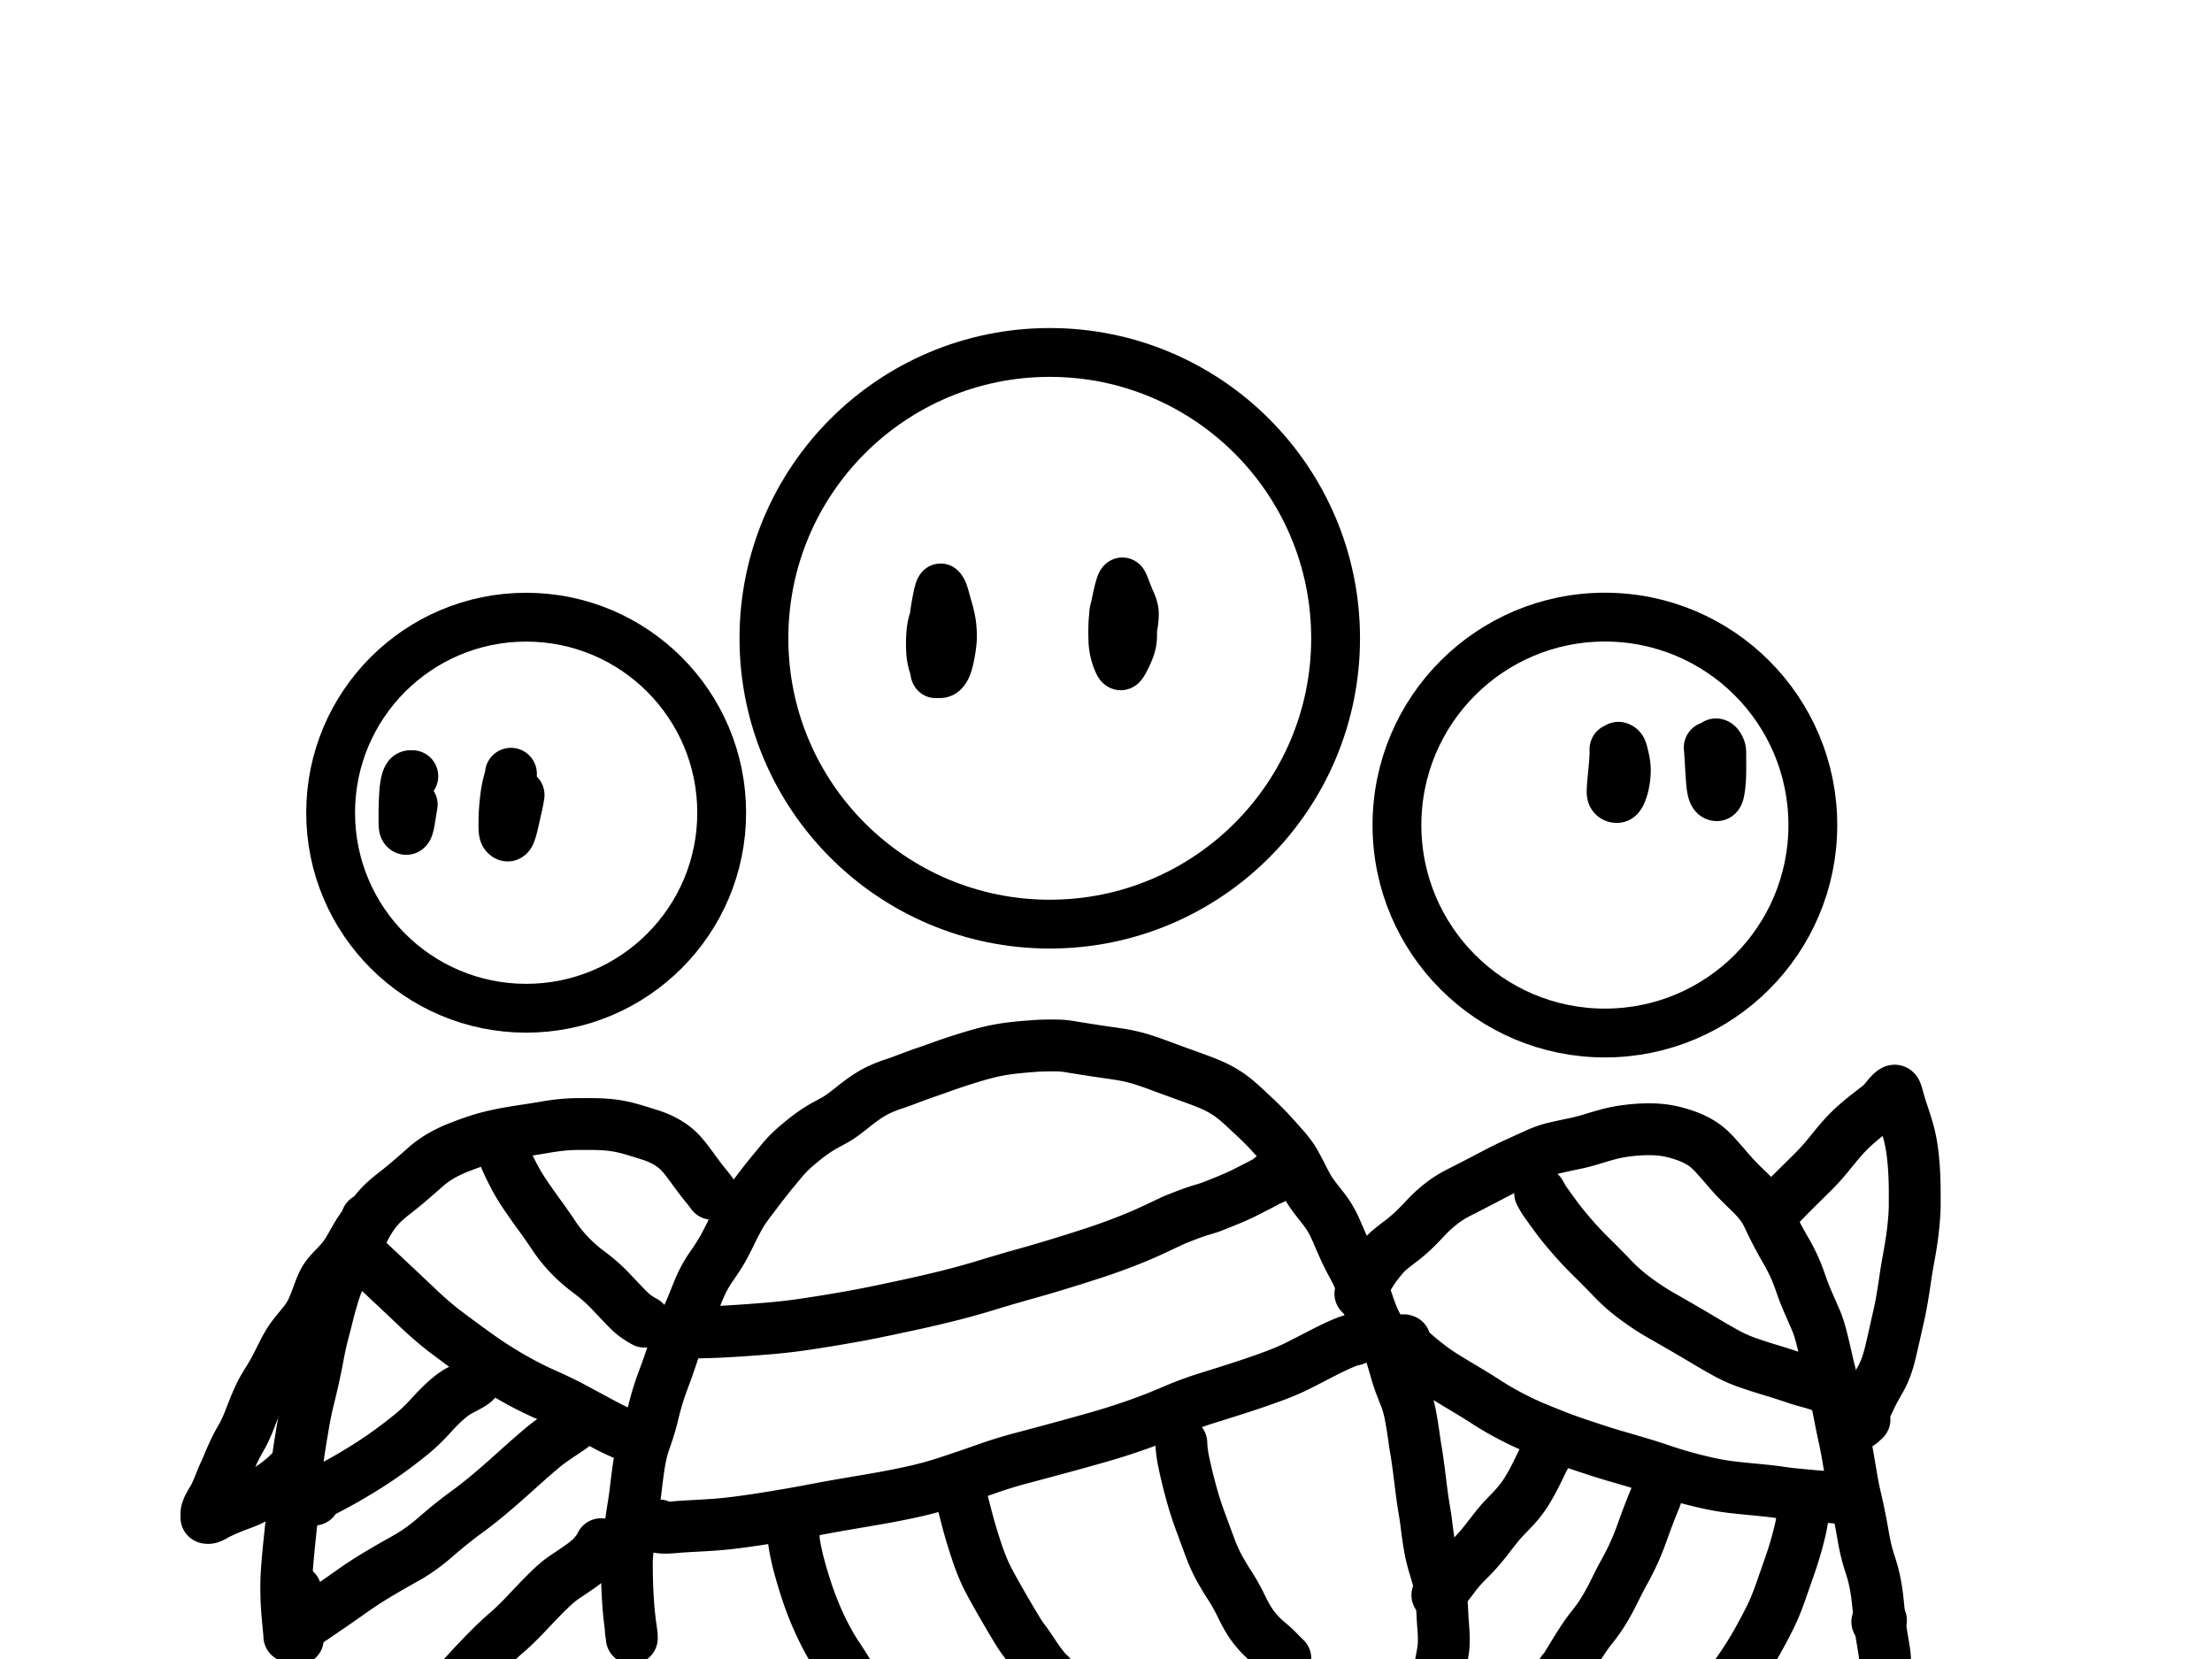 <svg xmlns="http://www.w3.org/2000/svg" width="1024pt" height="1024" viewBox="0 0 1024 768"><clipPath id="a"><path transform="matrix(1 0 0 -1 0 768)" d="M342.344 328.896h287.244v287.243H342.344z"/></clipPath><g clip-path="url(#a)"><path stroke-width="22.6" stroke-miterlimit="10" fill="none" stroke="#000" d="M485.966 163.161c73.081 0 132.322 59.24 132.322 132.322 0 73.081-59.241 132.321-132.322 132.321s-132.322-59.24-132.322-132.321c0-73.082 59.241-132.322 132.322-132.322z"/></g><clipPath id="b"><path transform="matrix(1 0 0 -1 0 768)" d="M407.069 432.354h57.479v87.147h-57.479z"/></clipPath><g clip-path="url(#b)"><path stroke-width="22.6" stroke-linecap="round" stroke-linejoin="round" fill="none" stroke="#000" d="M435.351 283.066c-.563.293-1.004.573-1.322.839-.318.266-.644.646-.979 1.14-.334.495-.668 1.196-.999 2.103-.331.907-.623 2.16-.875 3.761-.251 1.6-.399 3.369-.442 5.305a68.01 68.01 0 0 0 .08 5.405c.096 1.668.342 3.27.74 4.805.398 1.536.857 2.771 1.377 3.706.52.934 1.047 1.48 1.58 1.64.534.159 1.08.106 1.64-.16.56-.266 1.088-.8 1.581-1.6.494-.8.913-1.808 1.258-3.023.344-1.215.656-2.537.934-3.966.279-1.43.506-2.811.681-4.146.176-1.334.277-2.669.303-4.003a40.05 40.05 0 0 0-.179-4.403 35.353 35.353 0 0 0-.74-4.682 70.597 70.597 0 0 0-1.044-4.063 163.562 163.562 0 0 1-.98-3.482 74.446 74.446 0 0 0-.854-2.963c-.265-.843-.499-1.457-.7-1.842a6.185 6.185 0 0 0-.523-.861c-.145-.189-.271-.316-.377-.38-.107-.065-.24.036-.398.302a3.523 3.523 0 0 0-.358.797c-.08.266-.207.726-.383 1.38a33.767 33.767 0 0 0-.502 2.184c-.159.803-.331 1.704-.517 2.703-.185.999-.372 2.12-.561 3.362a61.932 61.932 0 0 0-.482 4.406c-.133 1.695-.206 3.677-.22 5.946-.012 2.27-.019 4.39-.019 6.364 0 1.973.04 3.78.12 5.424.079 1.642.178 3.077.298 4.305.119 1.228.253 1.98.402 2.26.15.278.317.324.502.137.186-.186.411-.5.676-.94.265-.44.558-.939.88-1.498a18.7 18.7 0 0 0 .92-1.841c.291-.669.584-1.403.88-2.203.294-.8.461-1.288.501-1.462"/></g><clipPath id="c"><path transform="matrix(1 0 0 -1 0 768)" d="M491.486 436.112h57.28v86.237h-57.28z"/></clipPath><g clip-path="url(#c)"><path stroke-width="22.6" stroke-linecap="round" stroke-linejoin="round" fill="none" stroke="#000" d="M516.926 279.182a23.33 23.33 0 0 0-1.034 2.922c-.239.88-.372 1.947-.398 3.202-.027 1.255.046 2.77.219 4.545.172 1.774.437 3.489.795 5.144.358 1.655.73 2.922 1.118 3.802.388.88.769 1.447 1.144 1.7.374.254.753.408 1.138.462.384.055.744-.025 1.078-.238.335-.214.668-.687 1-1.42.33-.734.677-1.702 1.038-2.905.361-1.202.701-2.51 1.02-3.925a52.63 52.63 0 0 0 .76-4.104c.188-1.322.296-2.55.323-3.683a11.008 11.008 0 0 0-.383-3.221c-.282-1.014-.69-2.101-1.223-3.262a60.357 60.357 0 0 1-1.575-3.784c-.517-1.361-.963-2.51-1.337-3.444-.375-.935-.675-1.455-.9-1.562-.225-.107-.466.08-.72.563-.256.482-.536 1.276-.84 2.382a75.19 75.19 0 0 0-.94 3.862 363.033 363.033 0 0 0-.94 4.425 65.24 65.24 0 0 0-.76 4.484 45.297 45.297 0 0 0-.363 5.003c-.04 1.827-.033 3.742.02 5.745.053 2.003.253 3.77.601 5.304.348 1.534.71 2.801 1.084 3.803.374 1.001.714 1.775 1.019 2.322.305.547.59.847.855.902.265.055.532-.086.8-.421.268-.336.582-.83.94-1.484.357-.653.717-1.353 1.078-2.099a42.537 42.537 0 0 0 1.76-4.123c.255-.695.482-1.503.68-2.423.2-.919.312-2.147.338-3.683.027-1.535-.08-3.337-.318-5.405s-.585-3.975-1.038-5.722a440.013 440.013 0 0 0-1.198-4.526c-.345-1.27-.638-2.317-.88-3.142-.242-.825-.436-1.358-.582-1.6-.145-.24-.245-.36-.298-.36h-.08l.12-.042"/></g><clipPath id="d"><path transform="matrix(1 0 0 -1 0 768)" d="M141.758 289.955h203.631v203.631H141.758z"/></clipPath><g clip-path="url(#d)"><path stroke-width="22.6" stroke-miterlimit="10" fill="none" stroke="#000" d="M243.573 285.714c49.992 0 90.516 40.524 90.516 90.515 0 49.992-40.524 90.516-90.516 90.516-49.991 0-90.515-40.524-90.515-90.516 0-49.991 40.524-90.515 90.515-90.515z"/></g><clipPath id="e"><path transform="matrix(1 0 0 -1 0 768)" d="M635.39 278.487h215.127v215.128H635.39z"/></clipPath><g clip-path="url(#e)"><path stroke-width="22.6" stroke-miterlimit="10" fill="none" stroke="#000" d="M742.954 285.685c53.166 0 96.263 43.098 96.263 96.264s-43.097 96.264-96.263 96.264c-53.167 0-96.264-43.098-96.264-96.264s43.097-96.264 96.264-96.264z"/></g><clipPath id="f"><path transform="matrix(1 0 0 -1 0 768)" d="M721.507 374.004h55.671v72.84h-55.671z"/></clipPath><g clip-path="url(#f)"><path stroke-width="24" stroke-linecap="round" stroke-linejoin="round" fill="none" stroke="#000" d="M747.853 346.884v2.214c0 .227-.034.974-.103 2.243-.07 1.27-.208 2.948-.415 5.036a595.68 595.68 0 0 0-.544 5.739c-.155 1.738-.241 3.085-.259 4.04-.017.955.087 1.605.311 1.952.225.346.51.58.855.704a2.05 2.05 0 0 0 1.016.106c.332-.051.688-.407 1.068-1.068.38-.66.762-1.599 1.146-2.816.384-1.217.689-2.548.913-3.991.225-1.444.337-2.965.337-4.565 0-1.599-.244-3.45-.732-5.554s-.826-3.347-1.016-3.73c-.19-.381-.423-.65-.7-.805-.276-.156-.457-.225-.543-.21-.087.017-.13.051-.13.103"/></g><clipPath id="g"><path transform="matrix(1 0 0 -1 0 768)" d="M766.488 374.888h54.882v73.52h-54.882z"/></clipPath><g clip-path="url(#g)"><path stroke-width="24" stroke-linecap="round" stroke-linejoin="round" fill="none" stroke="#000" d="M791.488 346.049c.035.485.078.99.13 1.515.052.524.12 1.558.207 3.102.086 1.544.199 3.456.337 5.735.138 2.279.276 4.192.414 5.739.138 1.547.302 2.711.492 3.491.19.78.382 1.336.576 1.666.195.33.387.548.577.655.19.107.362.16.517.16.156 0 .311-.165.467-.495.155-.33.293-.81.414-1.437.12-.628.233-1.35.337-2.166.103-.815.19-1.719.259-2.71.069-.99.112-2.05.13-3.18.016-1.13.025-2.346.025-3.65v-3.575c0-1.078-.009-1.964-.026-2.66-.017-.696-.138-1.287-.363-1.773a6.322 6.322 0 0 0-.699-1.2c-.241-.313-.431-.504-.57-.572-.138-.068-.232-.102-.284-.102h-.078"/></g><clipPath id="h"><path transform="matrix(1 0 0 -1 0 768)" d="M111.851-15.855h51.123v72.516h-51.123z"/></clipPath><g clip-path="url(#h)"><path stroke-width="24" stroke-linecap="round" stroke-linejoin="round" fill="none" stroke="#000" d="M136.851 736.34v9.723c0 1.622.012 3.21.035 4.764.023 1.554.095 2.899.216 4.034.12 1.135.262 2.039.423 2.712.16.673.276 1.055.345 1.146"/></g><clipPath id="i"><path transform="matrix(1 0 0 -1 0 768)" d="M265.185-31.716h428.173v340.764H265.185z"/></clipPath><g clip-path="url(#i)"><path stroke-width="24" stroke-linecap="round" stroke-linejoin="round" fill="none" stroke="#000" d="M291.998 754.13c0 .508.034.983.103 1.423.07.44.139.87.208 1.289.069.418.115.755.138 1.01.023.254.034.405.034.453v.07-.77c0-.418-.057-1.044-.172-1.877a973.53 973.53 0 0 0-.484-3.437c-.207-1.46-.426-3.36-.656-5.704-.23-2.343-.429-5.008-.595-7.995-.167-2.987-.274-5.72-.32-8.202-.046-2.482-.069-4.683-.069-6.603 0-1.921.118-3.891.354-5.911.236-2.02.48-4.176.734-6.467.253-2.292.518-4.459.794-6.5.276-2.042.54-3.839.794-5.393.253-1.553.506-3.163.76-4.83.253-1.665.509-3.612.768-5.839.259-2.227.572-4.719.94-7.477.369-2.758.795-5.282 1.278-7.574.484-2.292 1.027-4.307 1.632-6.047.604-1.739 1.254-3.664 1.95-5.774.697-2.11 1.379-4.556 2.046-7.335.668-2.78 1.338-5.293 2.011-7.542a114.5 114.5 0 0 1 1.977-6.046 606.791 606.791 0 0 1 1.977-5.387 206.2 206.2 0 0 0 2.123-6.014c.742-2.2 1.516-4.484 2.322-6.85a80.397 80.397 0 0 1 2.494-6.466 189.817 189.817 0 0 1 2.573-5.6c.857-1.787 1.738-3.781 2.641-5.982s1.83-4.482 2.78-6.843c.949-2.36 1.944-4.493 2.986-6.396a57.063 57.063 0 0 1 3.263-5.289 154.407 154.407 0 0 0 3.263-4.862 69.111 69.111 0 0 0 3.012-5.179c.967-1.834 1.971-3.828 3.013-5.982a131.689 131.689 0 0 1 3.09-6.014c1.018-1.856 2.002-3.465 2.952-4.83.95-1.363 1.922-2.694 2.917-3.993.996-1.3 2.026-2.657 3.09-4.073a281.942 281.942 0 0 1 3.367-4.382c1.18-1.506 2.44-3.071 3.78-4.694 1.341-1.623 2.624-3.174 3.85-4.654s2.36-2.743 3.401-3.788a56.69 56.69 0 0 1 3.263-3.023 183.93 183.93 0 0 1 3.366-2.816 84.736 84.736 0 0 1 3.263-2.538 70.051 70.051 0 0 1 3.366-2.33 53.863 53.863 0 0 1 3.755-2.227 630.901 630.901 0 0 0 4.066-2.22 37.533 37.533 0 0 0 4.16-2.68 120.326 120.326 0 0 0 4.264-3.302 104.539 104.539 0 0 1 4.446-3.406 59.21 59.21 0 0 1 4.618-3.03 41.208 41.208 0 0 1 4.894-2.466 67.129 67.129 0 0 1 5.17-1.942 123.1 123.1 0 0 0 5.205-1.845c1.715-.652 3.415-1.29 5.101-1.916a168.018 168.018 0 0 1 4.998-1.768 196.626 196.626 0 0 0 5.032-1.767 285.666 285.666 0 0 1 11.42-3.897 310.668 310.668 0 0 1 5.654-1.742c1.801-.535 3.57-1.023 5.308-1.463a97.706 97.706 0 0 1 5.067-1.146 89.422 89.422 0 0 1 5.274-.867c1.876-.255 3.856-.475 5.939-.66 2.083-.186 4.051-.348 5.904-.486a91.67 91.67 0 0 1 5.516-.246c1.824-.026 3.616-.026 5.377 0 1.761.026 3.556.19 5.386.492s3.772.615 5.827.939c2.054.323 4.054.636 5.999.938 1.945.303 3.82.58 5.628.836 1.807.254 3.634.52 5.48.796 1.848.276 3.779.647 5.793 1.113a71.703 71.703 0 0 1 6.007 1.67c1.991.648 3.902 1.308 5.732 1.982 1.83.673 3.588 1.322 5.274 1.948a568.19 568.19 0 0 0 4.825 1.767c1.53.553 3.104 1.12 4.722 1.703 1.616.583 3.294 1.198 5.032 1.845a123.53 123.53 0 0 1 5.067 2.013 49.746 49.746 0 0 1 4.609 2.227c1.433.79 2.8 1.636 4.1 2.538 1.3.902 2.587 1.9 3.858 2.991a107.338 107.338 0 0 1 3.747 3.373 535.025 535.025 0 0 0 3.677 3.437 174.812 174.812 0 0 1 3.78 3.613 110.429 110.429 0 0 1 3.678 3.787 292.487 292.487 0 0 1 3.228 3.548 832.8 832.8 0 0 1 3.09 3.476 62.658 62.658 0 0 1 3.09 3.787 34.767 34.767 0 0 1 2.78 4.35c.857 1.58 1.7 3.192 2.529 4.837a183.423 183.423 0 0 0 2.425 4.654 38.173 38.173 0 0 0 2.469 3.995 86.132 86.132 0 0 0 2.814 3.722c1.018 1.277 2.048 2.6 3.09 3.968a38.366 38.366 0 0 1 2.909 4.448c.897 1.597 1.775 3.392 2.632 5.386.858 1.994 1.704 3.94 2.538 5.84a127.263 127.263 0 0 0 2.33 5.036c.72 1.459 1.436 2.838 2.15 4.137a94.998 94.998 0 0 1 2.011 3.865 59.714 59.714 0 0 1 1.804 4.065 84.803 84.803 0 0 1 1.804 5.004 623.34 623.34 0 0 0 1.839 5.497 119.73 119.73 0 0 0 1.735 4.797 43.766 43.766 0 0 0 1.812 4.065 67.541 67.541 0 0 0 2.046 3.716 85.457 85.457 0 0 1 2.08 3.723 44.95 44.95 0 0 1 1.977 4.35 62.623 62.623 0 0 1 1.77 5.108 349.922 349.922 0 0 1 1.493 5.108c.46 1.622.935 3.14 1.424 4.55.49 1.412.975 2.733 1.459 3.963.483 1.23.958 2.425 1.424 3.586.466 1.161.906 2.47 1.32 3.93a56.522 56.522 0 0 1 1.14 4.933c.345 1.83.659 3.649.941 5.457a304.4 304.4 0 0 1 .768 5.212c.23 1.665.472 3.24.725 4.725.253 1.485.484 2.935.69 4.35.208 1.416.427 3.015.657 4.798.23 1.782.475 3.716.734 5.8.258 2.085.514 4.09.768 6.014.253 1.925.518 3.723.794 5.393s.53 3.235.76 4.694c.23 1.458.425 2.883.586 4.272.162 1.39.36 2.92.596 4.59s.515 3.42.837 5.25c.322 1.83.68 3.51 1.07 5.037.392 1.528.786 2.954 1.183 4.28l1.114 3.722c.345 1.156.644 2.268.897 3.334a51.103 51.103 0 0 1 1.174 7.51c.115 1.393.21 2.761.285 4.104.075 1.342.147 2.673.216 3.994.069 1.32.15 2.583.242 3.787.092 1.204.172 2.294.241 3.27.07.975.104 1.89.104 2.744v2.713c0 .954-.092 2.056-.276 3.308a92.388 92.388 0 0 1-.7 4.065 80.007 80.007 0 0 0-.664 3.891 89.82 89.82 0 0 0-.31 2.33l-.07.629v-.071"/></g><clipPath id="j"><path transform="matrix(1 0 0 -1 0 768)" d="M107.484-14.962h247.2v287.64h-247.2z"/></clipPath><g clip-path="url(#j)"><path stroke-width="24" stroke-linecap="round" stroke-linejoin="round" fill="none" stroke="#000" d="M329.684 552.652a4.766 4.766 0 0 1-.242-.317c-.115-.16-.253-.346-.414-.557-.161-.212-.345-.455-.553-.732a62.389 62.389 0 0 0-2.02-2.538 65.639 65.639 0 0 1-1.63-2.045 246.798 246.798 0 0 1-4.127-5.529 186.08 186.08 0 0 0-2.184-2.952 72.454 72.454 0 0 0-2.39-2.99 28.36 28.36 0 0 0-2.676-2.784 25.193 25.193 0 0 0-2.78-2.195 35.106 35.106 0 0 0-2.917-1.767 36.971 36.971 0 0 0-3.263-1.56 42.694 42.694 0 0 0-3.85-1.392c-1.41-.44-2.926-.915-4.549-1.425-1.623-.509-3.242-.984-4.86-1.424a60.984 60.984 0 0 0-4.86-1.113 54.328 54.328 0 0 0-5.342-.7 85.57 85.57 0 0 0-6.379-.278c-2.313-.021-4.779-.021-7.397 0-2.619.022-5.21.173-7.777.453s-5.099.641-7.596 1.081c-2.498.44-5.079.857-7.743 1.25-2.664.393-5.406.833-8.226 1.32-2.82.488-5.539 1.045-8.157 1.67a86.94 86.94 0 0 0-7.708 2.221c-2.52.855-5.19 1.839-8.01 2.952a59.117 59.117 0 0 0-8.054 3.898 44.954 44.954 0 0 0-7.259 5.282 456.365 456.365 0 0 1-7.147 6.222 202.373 202.373 0 0 1-7.389 6.014c-2.451 1.899-4.523 3.741-6.215 5.528-1.691 1.787-3.277 3.86-4.756 6.222-1.479 2.36-2.958 5.142-4.436 8.344a187.696 187.696 0 0 1-4.342 8.83 510.791 510.791 0 0 1-4.17 7.75c-1.363 2.481-2.6 5.507-3.71 9.076a183.263 183.263 0 0 0-2.884 10.254 664.627 664.627 0 0 1-2.287 8.967c-.714 2.71-1.419 5.932-2.115 9.665a311.924 311.924 0 0 1-2.184 10.708c-.76 3.405-1.545 6.73-2.356 9.976-.812 3.245-1.566 6.907-2.262 10.986a847.5 847.5 0 0 0-1.735 10.5c-.46 2.922-.854 5.865-1.182 8.83a352.684 352.684 0 0 0-.976 10.494c-.322 4.031-.69 7.786-1.105 11.265-.414 3.478-.843 7.35-1.286 11.614a645.4 645.4 0 0 0-1.113 11.646c-.3 3.5-.472 6.362-.518 8.584a155.13 155.13 0 0 0 .034 7.264c.07 2.62.208 5.134.415 7.542a456.8 456.8 0 0 0 .518 5.697c.138 1.39.244 2.49.319 3.301.075.812.112 1.382.112 1.71"/></g><clipPath id="k"><path transform="matrix(1 0 0 -1 0 768)" d="M288.922 126.115h324.886v121.678H288.922z"/></clipPath><g clip-path="url(#k)"><path stroke-width="24" stroke-linecap="round" stroke-linejoin="round" fill="none" stroke="#000" d="M313.922 616.885H319.032c1.922 0 4.849-.056 8.779-.168 3.93-.113 8.234-.32 12.913-.622 4.678-.302 9.56-.662 14.648-1.081a264.868 264.868 0 0 0 15.062-1.67c4.955-.695 10.764-1.61 17.428-2.745 6.663-1.135 12.308-2.178 16.935-3.127 4.627-.95 9.993-2.085 16.098-3.405a598.117 598.117 0 0 0 18.222-4.24 342.87 342.87 0 0 0 17.669-4.901 713.001 713.001 0 0 1 17.073-5.011 705.885 705.885 0 0 0 16.073-4.693 951.382 951.382 0 0 0 15.545-4.901 285.323 285.323 0 0 0 15.442-5.496c5.001-1.947 9.665-3.939 13.993-5.976 4.327-2.037 6.847-3.23 7.56-3.58.714-.35 2.622-1.126 5.724-2.33 3.101-1.204 5.67-2.108 7.708-2.713 2.037-.604 3.427-1.033 4.169-1.288.742-.255 3.056-1.17 6.94-2.745 3.884-1.575 6.948-2.93 9.193-4.065 2.244-1.135 4.223-2.143 5.938-3.024a221.97 221.97 0 0 0 3.47-1.806c.599-.324 1.048-.602 1.347-.835.299-.233.613-.488.94-.764.329-.276.562-.427.7-.453.138-.026.207.043.207.207 0 .164-.012.27-.035.317"/></g><clipPath id="l"><path transform="matrix(1 0 0 -1 0 768)" d="M280.118 35.793h372.274v137.461H280.118z"/></clipPath><g clip-path="url(#l)"><path stroke-width="24" stroke-linecap="round" stroke-linejoin="round" fill="none" stroke="#000" d="M305.118 706.158c.046.561.104.853.173.874.069.022.322.056.76.104.437.047 1.2.071 2.287.071s2.535-.082 4.341-.246c1.807-.164 4.006-.315 6.595-.453 2.59-.138 5.63-.31 9.124-.518 3.493-.207 7.058-.53 10.694-.971 3.637-.44 7.513-.973 11.627-1.6a779.458 779.458 0 0 0 12.974-2.09 577.637 577.637 0 0 0 13.258-2.402 654.577 654.577 0 0 1 13.992-2.538c5.024-.858 10.151-1.739 15.382-2.64a367.061 367.061 0 0 0 16.098-3.16 170.426 170.426 0 0 0 16.728-4.59 719.125 719.125 0 0 0 16.875-5.775 216.16 216.16 0 0 1 17.35-5.353c5.967-1.576 11.808-3.14 17.522-4.694a1539.69 1539.69 0 0 0 17.488-4.868 306.195 306.195 0 0 0 17.704-5.626 252.2 252.2 0 0 0 16.728-6.532 161.97 161.97 0 0 1 16.452-6.085c5.674-1.761 10.974-3.442 15.9-5.043a387.267 387.267 0 0 0 14.087-4.869c4.465-1.644 8.352-3.301 11.661-4.972 3.31-1.67 6.41-3.258 9.305-4.764a228.377 228.377 0 0 1 7.57-3.787c2.152-1.019 3.922-1.794 5.309-2.325 1.387-.53 2.402-.854 3.047-.97.644-.117 1.013-.244 1.105-.383"/></g><clipPath id="m"><path transform="matrix(1 0 0 -1 0 768)" d="M521.875-24.763h98.251v149.774h-98.251z"/></clipPath><g clip-path="url(#m)"><path stroke-width="24" stroke-linecap="round" stroke-linejoin="round" fill="none" stroke="#000" d="M546.875 667.989c.046 1.346.15 2.68.31 4 .162 1.321.395 2.746.7 4.273.305 1.528.78 3.671 1.424 6.429.645 2.758 1.488 6.003 2.53 9.736a150.403 150.403 0 0 0 3.65 11.304c1.393 3.802 2.852 7.764 4.377 11.886 1.525 4.121 3.084 7.608 4.678 10.461a146.247 146.247 0 0 0 5.033 8.345c1.76 2.71 3.556 5.967 5.386 9.769 1.83 3.802 3.714 6.931 5.653 9.387 1.94 2.456 3.928 4.53 5.965 6.221 2.037 1.692 3.553 3.047 4.549 4.066a905.229 905.229 0 0 1 2.641 2.712c.766.79 1.183 1.185 1.252 1.185"/></g><clipPath id="n"><path transform="matrix(1 0 0 -1 0 768)" d="M418.795-33.244h93.521V101.99h-93.521z"/></clipPath><g clip-path="url(#n)"><path stroke-width="24" stroke-linecap="round" stroke-linejoin="round" fill="none" stroke="#000" d="M443.795 691.01c.472.32.8.757.984 1.314.184.557.495 1.692.932 3.405a1452.34 1452.34 0 0 0 2.219 8.52c1.041 3.966 2.442 8.614 4.203 13.944 1.761 5.33 3.718 10.01 5.87 14.042 2.152 4.03 5.032 9.128 8.64 15.29 3.608 6.164 5.956 9.94 7.044 11.33 1.087 1.39 2.451 3.336 4.091 5.84 1.64 2.503 3.191 4.706 4.653 6.61 1.461 1.902 2.641 3.201 3.539 3.896"/></g><clipPath id="o"><path transform="matrix(1 0 0 -1 0 768)" d="M342.37-35.807h77.777V83.786H342.37z"/></clipPath><g clip-path="url(#o)"><path stroke-width="24" stroke-linecap="round" stroke-linejoin="round" fill="none" stroke="#000" d="M367.37 709.214h0v.278c0 .186.026 1.069.078 2.648.051 1.58.515 4.338 1.39 8.274.874 3.936 2.26 8.87 4.16 14.805a142.14 142.14 0 0 0 6.663 17.04c2.544 5.424 5.079 10.036 7.605 13.834 2.526 3.798 4.471 6.866 5.835 9.205"/></g><clipPath id="p"><path transform="matrix(1 0 0 -1 0 768)" d="M206.679 130.142h118.64v131.557h-118.64z"/></clipPath><g clip-path="url(#p)"><path stroke-width="24" stroke-linecap="round" stroke-linejoin="round" fill="none" stroke="#000" d="M231.68 531.301H232.024c.046 0 .126.14.241.421.115.28.3.792.553 1.534.253.743.75 1.981 1.493 3.716.742 1.735 1.91 4.144 3.505 7.225 1.594 3.082 3.501 6.245 5.722 9.49a349.902 349.902 0 0 0 6.491 9.18 247.14 247.14 0 0 1 6.353 9.11 65.355 65.355 0 0 0 7.225 9.004c2.687 2.805 5.8 5.529 9.34 8.17 3.539 2.641 6.73 5.458 9.572 8.448 2.843 2.991 5.18 5.447 7.01 7.368 1.83 1.92 3.449 3.379 4.859 4.376 1.41.997 2.75 1.832 4.022 2.505"/></g><clipPath id="q"><path transform="matrix(1 0 0 -1 0 768)" d="M142.546 77.03h175.073v135.377H142.546z"/></clipPath><g clip-path="url(#q)"><path stroke-width="24" stroke-linecap="round" stroke-linejoin="round" fill="none" stroke="#000" d="M168.374 581.15a1.656 1.656 0 0 1-.31-.201l-.311-.246c-.092-.073-.15-.11-.173-.11-.023 0 .058.127.242.382.184.254.716.846 1.597 1.774.88.928 2.175 2.192 3.884 3.793l7.872 7.374c3.54 3.314 7.599 7.15 12.18 11.504 4.58 4.354 8.954 8.107 13.12 11.258a729.878 729.878 0 0 0 13.888 10.222 194.171 194.171 0 0 0 15.762 10.222c5.415 3.15 10.758 5.895 16.029 8.235 5.27 2.339 10.093 4.69 14.467 7.056 4.373 2.365 7.938 4.29 10.694 5.775 2.757 1.484 4.978 2.632 6.664 3.444 1.686.811 3.222 1.517 4.61 2.117 1.386.6 2.405 1.12 3.055 1.56"/></g><clipPath id="r"><path transform="matrix(1 0 0 -1 0 768)" d="M117.617 48.792h127.807v105.623H117.617z"/></clipPath><g clip-path="url(#r)"><path stroke-width="24" stroke-linecap="round" stroke-linejoin="round" fill="none" stroke="#000" d="M145.397 694.208h-2.78l.622-.389c.414-.259 1.56-.884 3.435-1.877 1.876-.993 4.641-2.462 8.295-4.409 3.654-1.946 7.61-4.218 11.869-6.817 4.258-2.598 8.194-5.183 11.808-7.755a241.133 241.133 0 0 0 10.764-8.131c3.562-2.849 6.776-5.861 9.642-9.038 2.865-3.176 5.42-5.748 7.664-7.716 2.245-1.969 4.282-3.43 6.112-4.383 1.83-.954 3.3-1.744 4.41-2.37 1.111-.625 1.897-1.146 2.357-1.56.46-.414.714-.714.76-.9.046-.185.057-.278.034-.278"/></g><clipPath id="s"><path transform="matrix(1 0 0 -1 0 768)" d="M115.684-8.565h174.383v141.228H115.684z"/></clipPath><g clip-path="url(#s)"><path stroke-width="24" stroke-linecap="round" stroke-linejoin="round" fill="none" stroke="#000" d="M141.789 750.374c-.046.19-.127.354-.242.492-.115.138-.23.266-.345.382a1.302 1.302 0 0 1-.31.246.595.595 0 0 1-.174.071h-.034.138c.092 0 .53-.233 1.312-.699.783-.466 1.997-1.266 3.643-2.401 1.645-1.136 3.901-2.676 6.767-4.623a642.814 642.814 0 0 0 10.237-7.127 184.647 184.647 0 0 1 12.05-7.86 484.564 484.564 0 0 1 13.051-7.51c4.627-2.571 9.31-5.931 14.053-10.079a216.874 216.874 0 0 1 15.13-12.06c5.347-3.893 12.347-9.744 21.002-17.55 8.655-7.808 14.265-12.605 16.832-14.392a313.437 313.437 0 0 1 6.275-4.28c1.617-1.065 2.67-1.773 3.16-2.123"/></g><clipPath id="t"><path transform="matrix(1 0 0 -1 0 768)" d="M171.134-48.185h132.122V78.154H171.134z"/></clipPath><g clip-path="url(#t)"><path stroke-width="24" stroke-linecap="round" stroke-linejoin="round" fill="none" stroke="#000" d="M278.256 714.846c-.23.51-.52 1.042-.872 1.6a30.144 30.144 0 0 1-1.217 1.773c-.46.626-1.038 1.32-1.735 2.085-.696.764-1.646 1.633-2.848 2.609-1.203.975-2.67 2.054-4.402 3.236a804.897 804.897 0 0 1-5.758 3.891c-2.106 1.411-4.42 3.334-6.94 5.768-2.52 2.434-5.76 5.762-9.719 9.983-3.959 4.22-7.29 7.488-9.995 9.801-2.705 2.314-5.666 5.093-8.882 8.338a339.682 339.682 0 0 0-10.074 10.643c-3.498 3.85-6.646 6.886-9.443 9.109-2.796 2.223-5.202 4.029-7.216 5.419"/></g><clipPath id="u"><path transform="matrix(1 0 0 -1 0 768)" d="M70.557 40.312h124.268v188.357H70.557z"/></clipPath><g clip-path="url(#u)"><path stroke-width="24" stroke-linecap="round" stroke-linejoin="round" fill="none" stroke="#000" d="M169.825 564.33c0 .139-.035.311-.104.519-.07.207-.161.427-.276.66-.115.233-.265.5-.45.803-.183.302-.39.615-.62.938-.23.324-.487.695-.769 1.114l-.94 1.392c-.346.509-.703 1.064-1.071 1.663-.368.6-.774 1.284-1.217 2.053-.443.768-.918 1.603-1.424 2.505a144.01 144.01 0 0 1-1.52 2.641 33.642 33.642 0 0 1-1.63 2.506 34.981 34.981 0 0 1-1.883 2.395 53.68 53.68 0 0 1-2.114 2.324c-.737.764-1.5 1.565-2.288 2.402a29.864 29.864 0 0 0-2.192 2.609 18.793 18.793 0 0 0-1.77 2.88 35.687 35.687 0 0 0-1.45 3.373c-.46 1.23-.958 2.564-1.493 4.001a91.054 91.054 0 0 1-1.7 4.24 30.048 30.048 0 0 1-2.012 3.891 28.79 28.79 0 0 1-2.296 3.237c-.788.954-1.588 1.927-2.4 2.92-.81.993-1.62 2.011-2.425 3.056a38.641 38.641 0 0 0-2.356 3.444 58.201 58.201 0 0 0-2.365 4.311c-.812 1.623-1.62 3.233-2.426 4.83a101.388 101.388 0 0 1-2.253 4.24 84.144 84.144 0 0 1-1.985 3.34 132.2 132.2 0 0 0-1.666 2.713c-.483.811-.944 1.61-1.381 2.395a40.152 40.152 0 0 0-1.32 2.61 121.733 121.733 0 0 0-2.918 6.842c-.49 1.252-.999 2.561-1.528 3.93a74.825 74.825 0 0 1-1.562 3.754 57.938 57.938 0 0 1-1.425 2.959 50.492 50.492 0 0 1-1.312 2.363 44.54 44.54 0 0 0-1.217 2.188c-.374.72-.733 1.418-1.079 2.09-.345.674-.69 1.393-1.036 2.157-.345.764-.681 1.517-1.01 2.259a116.9 116.9 0 0 0-.94 2.188c-.3.717-.599 1.435-.898 2.156-.3.72-.613 1.428-.94 2.123-.329.695-.631 1.356-.907 1.981a57.626 57.626 0 0 0-.829 1.981l-.829 2.085a72.39 72.39 0 0 1-.802 1.942l-.768 1.774a23.201 23.201 0 0 1-1.381 2.713c-.208.345-.415.68-.622 1.003-.207.323-.391.636-.552.938-.162.303-.314.594-.458.874-.144.281-.285.536-.423.764-.138.23-.253.47-.345.725-.092.255-.184.499-.276.732a8.387 8.387 0 0 0-.242.7c-.07.232-.115.465-.138.698a7.045 7.045 0 0 0-.035.693v1.56c0 .07.058.117.173.143.115.025.253.038.414.038h.484c.16 0 .36-.047.595-.142l.872-.35a9.503 9.503 0 0 0 1.278-.66 26.813 26.813 0 0 1 1.804-.971 76.164 76.164 0 0 1 2.192-1.042c.765-.35 1.528-.686 2.287-1.01a78.99 78.99 0 0 1 2.391-.971c.835-.324 1.658-.637 2.47-.939.81-.302 1.587-.593 2.33-.874.742-.28 1.481-.583 2.218-.906a33.948 33.948 0 0 0 2.218-1.075 42.29 42.29 0 0 0 2.15-1.217 140.419 140.419 0 0 0 4.549-2.88c.81-.536 1.622-1.082 2.434-1.639a49.363 49.363 0 0 0 2.46-1.806 81.622 81.622 0 0 0 2.356-1.91 29.319 29.319 0 0 0 1.873-1.702c.507-.51.947-.939 1.32-1.288.375-.35.643-.583.804-.7.16-.116.287-.185.38-.207l.138-.032h.103c.07 0 .138-.011.207-.033"/></g><clipPath id="v"><path transform="matrix(1 0 0 -1 0 768)" d="M162.243 359.223h53.626v74.471h-53.626z"/></clipPath><g clip-path="url(#v)"><path stroke-width="24" stroke-linecap="round" stroke-linejoin="round" fill="none" stroke="#000" d="M190.869 359.306H190.092c-.184 0-.368.045-.553.136-.184.09-.39.356-.621.796-.23.44-.46 1.124-.69 2.052-.23.928-.415 2.169-.553 3.723-.138 1.553-.245 3.349-.32 5.386a159.366 159.366 0 0 0-.112 5.84c0 1.855.015 3.281.043 4.278.03.997.136 1.623.32 1.878.184.254.357.358.518.31.16-.047.322-.267.483-.66.161-.393.345-1.1.553-2.123.207-1.023.471-2.553.794-4.59.322-2.037.532-3.31.63-3.82"/></g><clipPath id="w"><path transform="matrix(1 0 0 -1 0 768)" d="M208.475 356.232h57.009v78.576h-57.009z"/></clipPath><g clip-path="url(#w)"><path stroke-width="24" stroke-linecap="round" stroke-linejoin="round" fill="none" stroke="#000" d="M236.53 358.192h0v.104c0 .069-.034.31-.103.725-.07.414-.3 1.33-.69 2.745a48.737 48.737 0 0 0-1.002 4.454c-.276 1.554-.532 3.548-.768 5.982a91.136 91.136 0 0 0-.423 6.603c-.046 1.968-.046 3.578 0 4.83.046 1.25.233 2.086.56 2.505.329.418.643.628.942.628.299 0 .61-.384.932-1.153.322-.768.647-1.812.975-3.133.328-1.32.665-2.756 1.01-4.305.346-1.55.714-3.183 1.105-4.9a76.096 76.096 0 0 0 1.001-5.25"/></g><clipPath id="x"><path transform="matrix(1 0 0 -1 0 768)" d="M604.757-9.189h290.238v279.496H604.757z"/></clipPath><g clip-path="url(#x)"><path stroke-width="24" stroke-linecap="round" stroke-linejoin="round" fill="none" stroke="#000" d="M629.757 598.89h.034c.023 0 .08-.035.173-.104.092-.069.325-.567.7-1.495.373-.928 1.043-2.448 2.01-4.558.967-2.11 2.561-4.637 4.782-7.58 2.221-2.944 4.086-5.052 5.594-6.326a97.406 97.406 0 0 1 4.894-3.858c1.755-1.3 3.594-2.83 5.516-4.59 1.921-1.76 3.97-3.822 6.145-6.182a63.489 63.489 0 0 1 7.147-6.636 48.61 48.61 0 0 1 8.26-5.322c2.918-1.484 5.836-2.98 8.753-4.486 2.918-1.506 5.867-3.047 8.848-4.622 2.98-1.575 6.16-3.13 9.538-4.661 3.378-1.532 6.468-2.935 9.27-4.208 2.803-1.273 5.545-2.223 8.226-2.849a323.82 323.82 0 0 1 8.606-1.877 90.015 90.015 0 0 0 8.718-2.227 203.922 203.922 0 0 1 7.881-2.292c2.498-.669 5.214-1.189 8.148-1.56 2.935-.371 5.631-.591 8.088-.66 2.457-.07 4.713-.024 6.768.136 2.054.16 4.146.483 6.275.97 2.129.488 4.376 1.162 6.741 2.02a36.412 36.412 0 0 1 6.698 3.231c2.1 1.295 4.215 3.114 6.345 5.457a222.369 222.369 0 0 1 5.386 6.118 113.258 113.258 0 0 0 4.721 5.25c1.686 1.766 3.41 3.47 5.17 5.115a60.265 60.265 0 0 1 5.137 5.457c1.663 1.994 3.153 4.404 4.47 7.231a179.48 179.48 0 0 0 3.997 8.06 194.631 194.631 0 0 0 3.928 7.089 86.319 86.319 0 0 1 3.573 6.817c1.111 2.365 2.21 5.134 3.298 8.306a113.627 113.627 0 0 0 3.47 8.934c1.225 2.783 2.359 5.38 3.4 7.788 1.042 2.408 1.98 5.27 2.814 8.584.835 3.314 1.62 6.629 2.357 9.943.736 3.315 1.453 6.213 2.15 8.695.696 2.481 1.389 5.356 2.08 8.623.69 3.267 1.36 6.569 2.01 9.905.65 3.336 1.255 6.256 1.813 8.759a182.099 182.099 0 0 1 1.666 8.552c.553 3.198 1.12 6.523 1.7 9.976.582 3.452 1.172 6.454 1.77 9.005.599 2.55 1.2 5.263 1.804 8.137a243.696 243.696 0 0 1 1.735 9.174c.553 3.24 1.096 5.928 1.632 8.06a78.294 78.294 0 0 0 1.666 5.774 77.105 77.105 0 0 1 1.596 5.458 67.28 67.28 0 0 1 1.217 5.871c.323 1.994.587 3.954.795 5.878.207 1.925.368 3.583.483 4.972.115 1.39.184 2.501.207 3.334.023.833.035 1.47.035 1.91 0 .44-.012.684-.035.732-.023.047-.161-.115-.414-.486s-.415-.66-.484-.867"/></g><clipPath id="y"><path transform="matrix(1 0 0 -1 0 768)" d="M845.547-31.16h52.227v74.056h-52.227z"/></clipPath><g clip-path="url(#y)"><path stroke-width="24" stroke-linecap="round" stroke-linejoin="round" fill="none" stroke="#000" d="M870.754 750.104c-.046.51-.092.915-.138 1.217-.046.302-.069.732-.069 1.289 0 .556.07 1.392.207 2.505.138 1.114.36 2.48.665 4.098.305 1.618.584 3.308.837 5.069.253 1.76.403 3.36.449 4.797.046 1.437.07 2.643.07 3.619"/></g><clipPath id="z"><path transform="matrix(1 0 0 -1 0 768)" d="M687.984 99.338h184.24v141.28h-184.24z"/></clipPath><g clip-path="url(#z)"><path stroke-width="24" stroke-linecap="round" stroke-linejoin="round" fill="none" stroke="#000" d="M712.984 552.382c.506.924.935 1.687 1.286 2.292.35.604.964 1.519 1.838 2.745.875 1.225 2.25 3.124 4.126 5.696 1.876 2.573 4.33 5.609 7.363 9.11a165.1 165.1 0 0 0 9.27 9.872 420.11 420.11 0 0 1 9.616 9.736c3.263 3.41 6.917 6.597 10.963 9.562 4.045 2.965 7.826 5.444 11.342 7.438a1090.594 1090.594 0 0 1 20.906 12.165c3.332 1.99 6.546 3.83 9.641 5.522a63.963 63.963 0 0 0 9.642 4.279 216.64 216.64 0 0 0 9.063 2.958c2.71.812 5.177 1.576 7.398 2.292 2.221.717 4.186 1.364 5.895 1.942a70.891 70.891 0 0 0 4.55 1.392c1.323.35 2.54.686 3.65 1.01 1.11.324 2.138.66 3.082 1.01s1.764.686 2.46 1.01c.696.324 1.228.589 1.597.796.368.207.552.335.552.382 0 .048-.034.071-.103.071"/></g><clipPath id="A"><path transform="matrix(1 0 0 -1 0 768)" d="M624.334 48.79h259.422v123.776H624.334z"/></clipPath><g clip-path="url(#A)"><path stroke-width="24" stroke-linecap="round" stroke-linejoin="round" fill="none" stroke="#000" d="M650.3 620.577a4.337 4.337 0 0 0-.449-.143h-.207a.534.534 0 0 0-.241.04c-.047.025-.07.155-.07.388s.162.57.484 1.01c.322.44.947 1.11 1.873 2.013.926.902 2.212 2.072 3.858 3.509 1.646 1.437 3.695 3.094 6.146 4.972 2.452 1.877 5.24 3.765 8.364 5.664a1427.3 1427.3 0 0 0 9.227 5.561 314.436 314.436 0 0 1 9.331 5.807c3.194 2.063 6.69 4.092 10.488 6.085 3.798 1.994 7.374 3.697 10.73 5.108a428.895 428.895 0 0 0 9.926 4.033 230.957 230.957 0 0 0 10.237 3.723 782.93 782.93 0 0 0 9.849 3.263c3.004.97 6.114 1.92 9.33 2.848 3.217.928 6.575 1.914 10.074 2.959a250.819 250.819 0 0 1 9.408 2.99c2.774.95 5.539 1.83 8.295 2.642 2.757.811 5.717 1.61 8.882 2.395 3.165.786 6.057 1.422 8.675 1.91 2.619.488 5.142.872 7.57 1.152 2.429.28 4.995.548 7.7.803 2.704.255 5.285.51 7.742.764 2.458.255 4.69.533 6.699.835 2.008.302 3.812.533 5.412.693 1.6.16 3.139.308 4.618.446 1.479.138 2.969.279 4.47.421 1.503.143 2.87.248 4.101.317 1.231.07 2.414.139 3.548.208 1.133.069 2.255.161 3.366.278l2.943.31a34.971 34.971 0 0 0 3.885.214c.483 0 .831.011 1.044.033.213.021.4.043.561.064.161.022.3.057.414.104.116.047.173.095.173.142 0 .048-.034.072-.103.072h-.665"/></g><clipPath id="B"><path transform="matrix(1 0 0 -1 0 768)" d="M640.371 4.574h101.497v119.037H640.371z"/></clipPath><g clip-path="url(#B)"><path stroke-width="24" stroke-linecap="round" stroke-linejoin="round" fill="none" stroke="#000" d="M716.868 669.39c-.276 1.527-.564 2.604-.863 3.23-.3.625-.659 1.333-1.08 2.123-.42.79-.905 1.752-1.458 2.887-.552 1.135-1.154 2.374-1.804 3.716a114.64 114.64 0 0 1-2.15 4.202 93.761 93.761 0 0 1-2.528 4.415 46.247 46.247 0 0 1-2.883 4.208 56.24 56.24 0 0 1-3.194 3.787 179.359 179.359 0 0 1-3.78 3.962 64.348 64.348 0 0 0-4.308 4.9 350.848 350.848 0 0 0-4.273 5.458 95.968 95.968 0 0 1-4.298 5.218 95.61 95.61 0 0 1-4.402 4.661 75.666 75.666 0 0 0-3.85 4.066 60.425 60.425 0 0 0-3.125 3.89 93.683 93.683 0 0 1-2.848 3.684c-.927 1.135-1.761 2.04-2.504 2.712-.742.674-1.274 1.161-1.596 1.463-.323.303-.495.454-.518.454"/></g><clipPath id="C"><path transform="matrix(1 0 0 -1 0 768)" d="M698.325-30.669h93.866v135.506h-93.866z"/></clipPath><g clip-path="url(#C)"><path stroke-width="24" stroke-linecap="round" stroke-linejoin="round" fill="none" stroke="#000" d="M767.19 688.163v1.522c0 .461-.091 1.087-.275 1.877-.184.79-.553 1.834-1.105 3.133-.553 1.3-1.304 3.177-2.253 5.632-.95 2.456-2.037 5.4-3.263 8.83-1.226 3.432-2.497 6.606-3.815 9.524a115.513 115.513 0 0 1-4.273 8.513 193.548 193.548 0 0 0-4.687 9.037c-1.594 3.267-3.214 6.258-4.86 8.973a69.151 69.151 0 0 1-5.204 7.477 86.792 86.792 0 0 0-5.17 7.16 225.63 225.63 0 0 0-4.1 6.532c-1.111 1.851-2 3.31-2.668 4.376-.668 1.066-1.142 1.798-1.424 2.195-.282.397-.47.617-.561.66a.63.63 0 0 1-.173.065"/></g><clipPath id="D"><path transform="matrix(1 0 0 -1 0 768)" d="M773.507-38.67h85.96V93.585h-85.96z"/></clipPath><g clip-path="url(#D)"><path stroke-width="24" stroke-linecap="round" stroke-linejoin="round" fill="none" stroke="#000" d="M834.38 699.415c.058.466.087.86.087 1.184 0 .324-.015.88-.044 1.67-.028.79-.261 2.24-.699 4.35-.437 2.111-1.096 4.766-1.977 7.964-.88 3.198-1.967 6.661-3.262 10.39-1.295 3.729-2.74 7.866-4.333 12.41-1.594 4.545-3.306 8.623-5.136 12.236a279.153 279.153 0 0 1-5.8 10.843c-2.038 3.617-4.42 7.43-7.148 11.44-2.727 4.009-4.359 6.35-4.894 7.024-.535.673-1.113 1.299-1.735 1.877"/></g><clipPath id="E"><path transform="matrix(1 0 0 -1 0 768)" d="M794.672 83.84h116.706v204.27H794.672z"/></clipPath><g clip-path="url(#E)"><path stroke-width="24" stroke-linecap="round" stroke-linejoin="round" fill="none" stroke="#000" d="M820.984 560.578c-.276.56-.53.98-.76 1.256-.23.276-.38.449-.449.518l-.103.103.414-.382c.276-.254.9-.915 1.873-1.98.973-1.067 2.236-2.411 3.79-4.034a314.191 314.191 0 0 1 5.627-5.703c2.199-2.18 4.707-4.66 7.527-7.439 2.82-2.78 5.746-6.057 8.779-9.833 3.032-3.777 5.415-6.558 7.147-8.345a80.613 80.613 0 0 1 5.48-5.147 123.285 123.285 0 0 1 5.249-4.272 258.704 258.704 0 0 0 3.677-2.849c.875-.695 1.568-1.297 2.08-1.806.512-.51.976-1.02 1.39-1.534.414-.514.843-1.036 1.286-1.567.443-.53.883-1.016 1.32-1.457.438-.44.806-.753 1.106-.938.299-.186.53-.279.69-.279.161 0 .31.093.449.279.138.185.314.615.527 1.288.212.673.469 1.564.768 2.674.299 1.109.69 2.417 1.174 3.923a419.632 419.632 0 0 0 1.562 4.764c.558 1.67 1.102 3.42 1.631 5.25a66.019 66.019 0 0 1 1.425 6.086c.42 2.227.756 4.627 1.01 7.199.253 2.572.437 5.144.552 7.717.115 2.572.173 4.924.173 7.056v6.603c0 2.27-.15 5.04-.45 8.306-.298 3.267-.681 6.373-1.147 9.316a275.79 275.79 0 0 1-1.39 8.066c-.46 2.434-.92 5.25-1.381 8.449a353.26 353.26 0 0 1-1.459 9.283c-.512 2.99-1.021 5.598-1.528 7.82-.506 2.223-1.073 4.737-1.7 7.542-.627 2.806-1.3 5.738-2.02 8.798-.72 3.06-1.459 5.598-2.218 7.613-.76 2.016-1.557 3.766-2.391 5.25-.835 1.485-1.657 2.957-2.469 4.416a78.273 78.273 0 0 0-2.322 4.518 484.485 484.485 0 0 0-2.115 4.52 141.609 141.609 0 0 0-1.63 3.644 35.192 35.192 0 0 0-.907 2.292c-.19.556-.331.951-.423 1.184a3.07 3.07 0 0 0-.138.382c0 .022.069-.002.207-.071.138-.069.463-.334.975-.796s.93-.844 1.252-1.146"/></g></svg>
